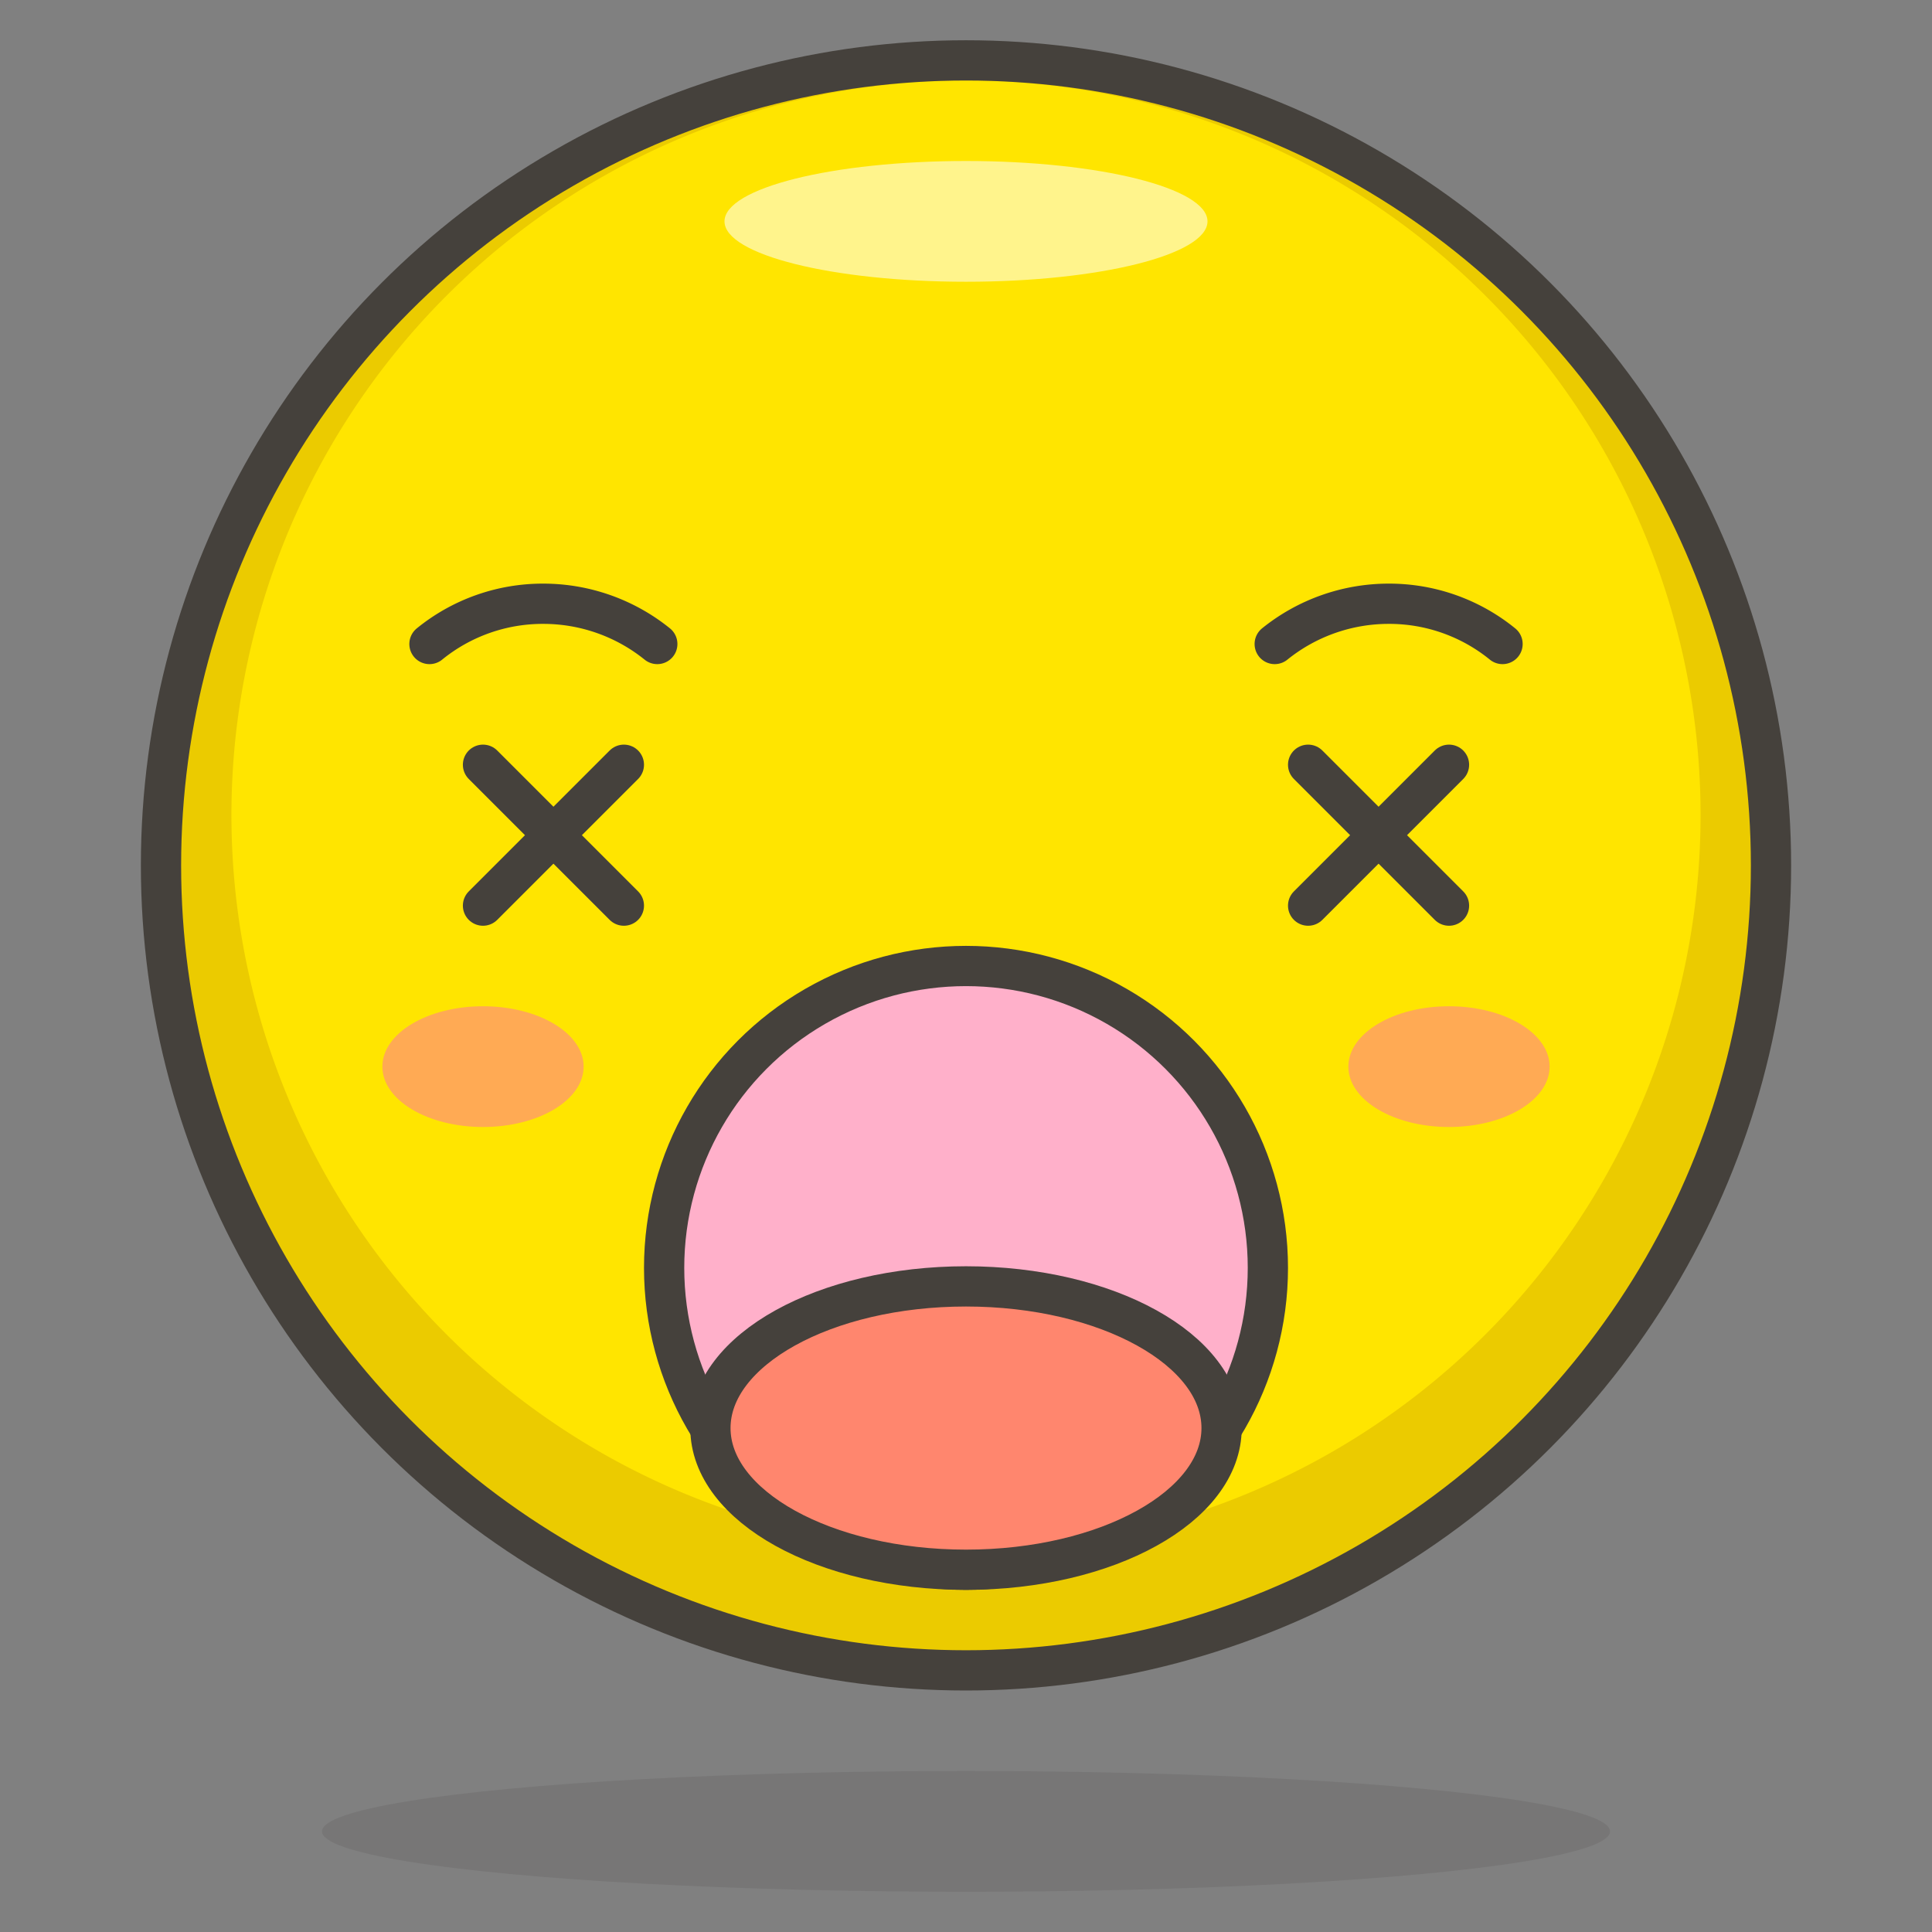 <svg xmlns="http://www.w3.org/2000/svg" viewBox="0 0 48 48"><rect x="0" y="0" width="48" height="48" fill="#808080" stroke="none"/><defs><style>.cls-5{fill:none;stroke:#45413c;stroke-linecap:round;stroke-linejoin:round}.cls-6{fill:#ffaa54}</style></defs><g><circle cx="24" cy="21.5" r="20" fill="#ffe500"/><path d="M24 1.5a20 20 0 1 0 20 20 20 20 0 0 0-20-20zm0 37a18.25 18.25 0 1 1 18.25-18.25A18.25 18.25 0 0 1 24 38.5z" fill="#ebcb00"/><ellipse cx="24" cy="5.5" rx="6" ry="1.5" fill="#fff48c"/><ellipse cx="24" cy="45.5" rx="16" ry="1.5" fill="#45413c" opacity=".15"/><circle class="cls-5" cx="24" cy="21.5" r="20"/><path class="cls-6" d="M38.5 26.5c0 .83-1.12 1.5-2.5 1.5s-2.5-.67-2.5-1.5S34.62 25 36 25s2.5.67 2.5 1.5z"/><path class="cls-6" d="M9.5 26.5c0 .83 1.12 1.5 2.5 1.5s2.5-.67 2.5-1.5S13.38 25 12 25s-2.5.67-2.5 1.5z"/><g><path id="_Line_" data-name="&lt;Line&gt;" class="cls-5" d="M12 19l3.5 3.5"/><path id="_Line_2" data-name="&lt;Line&gt;" class="cls-5" d="M15.5 19L12 22.5"/></g><g><path id="_Line_3" data-name="&lt;Line&gt;" class="cls-5" d="M36 19l-3.5 3.5"/><path id="_Line_4" data-name="&lt;Line&gt;" class="cls-5" d="M32.5 19l3.5 3.5"/></g><path class="cls-5" d="M10.67 16a4.46 4.46 0 0 1 2.83-1 4.51 4.51 0 0 1 2.83 1"/><path class="cls-5" d="M37.33 16a4.46 4.46 0 0 0-2.83-1 4.51 4.51 0 0 0-2.83 1"/><g stroke="#45413c" stroke-linecap="round" stroke-linejoin="round"><circle cx="24" cy="31.5" r="7.5" fill="#ffb0ca"/><ellipse cx="24" cy="35.48" rx="6.35" ry="3.52" fill="#ff866e"/></g></g></svg>